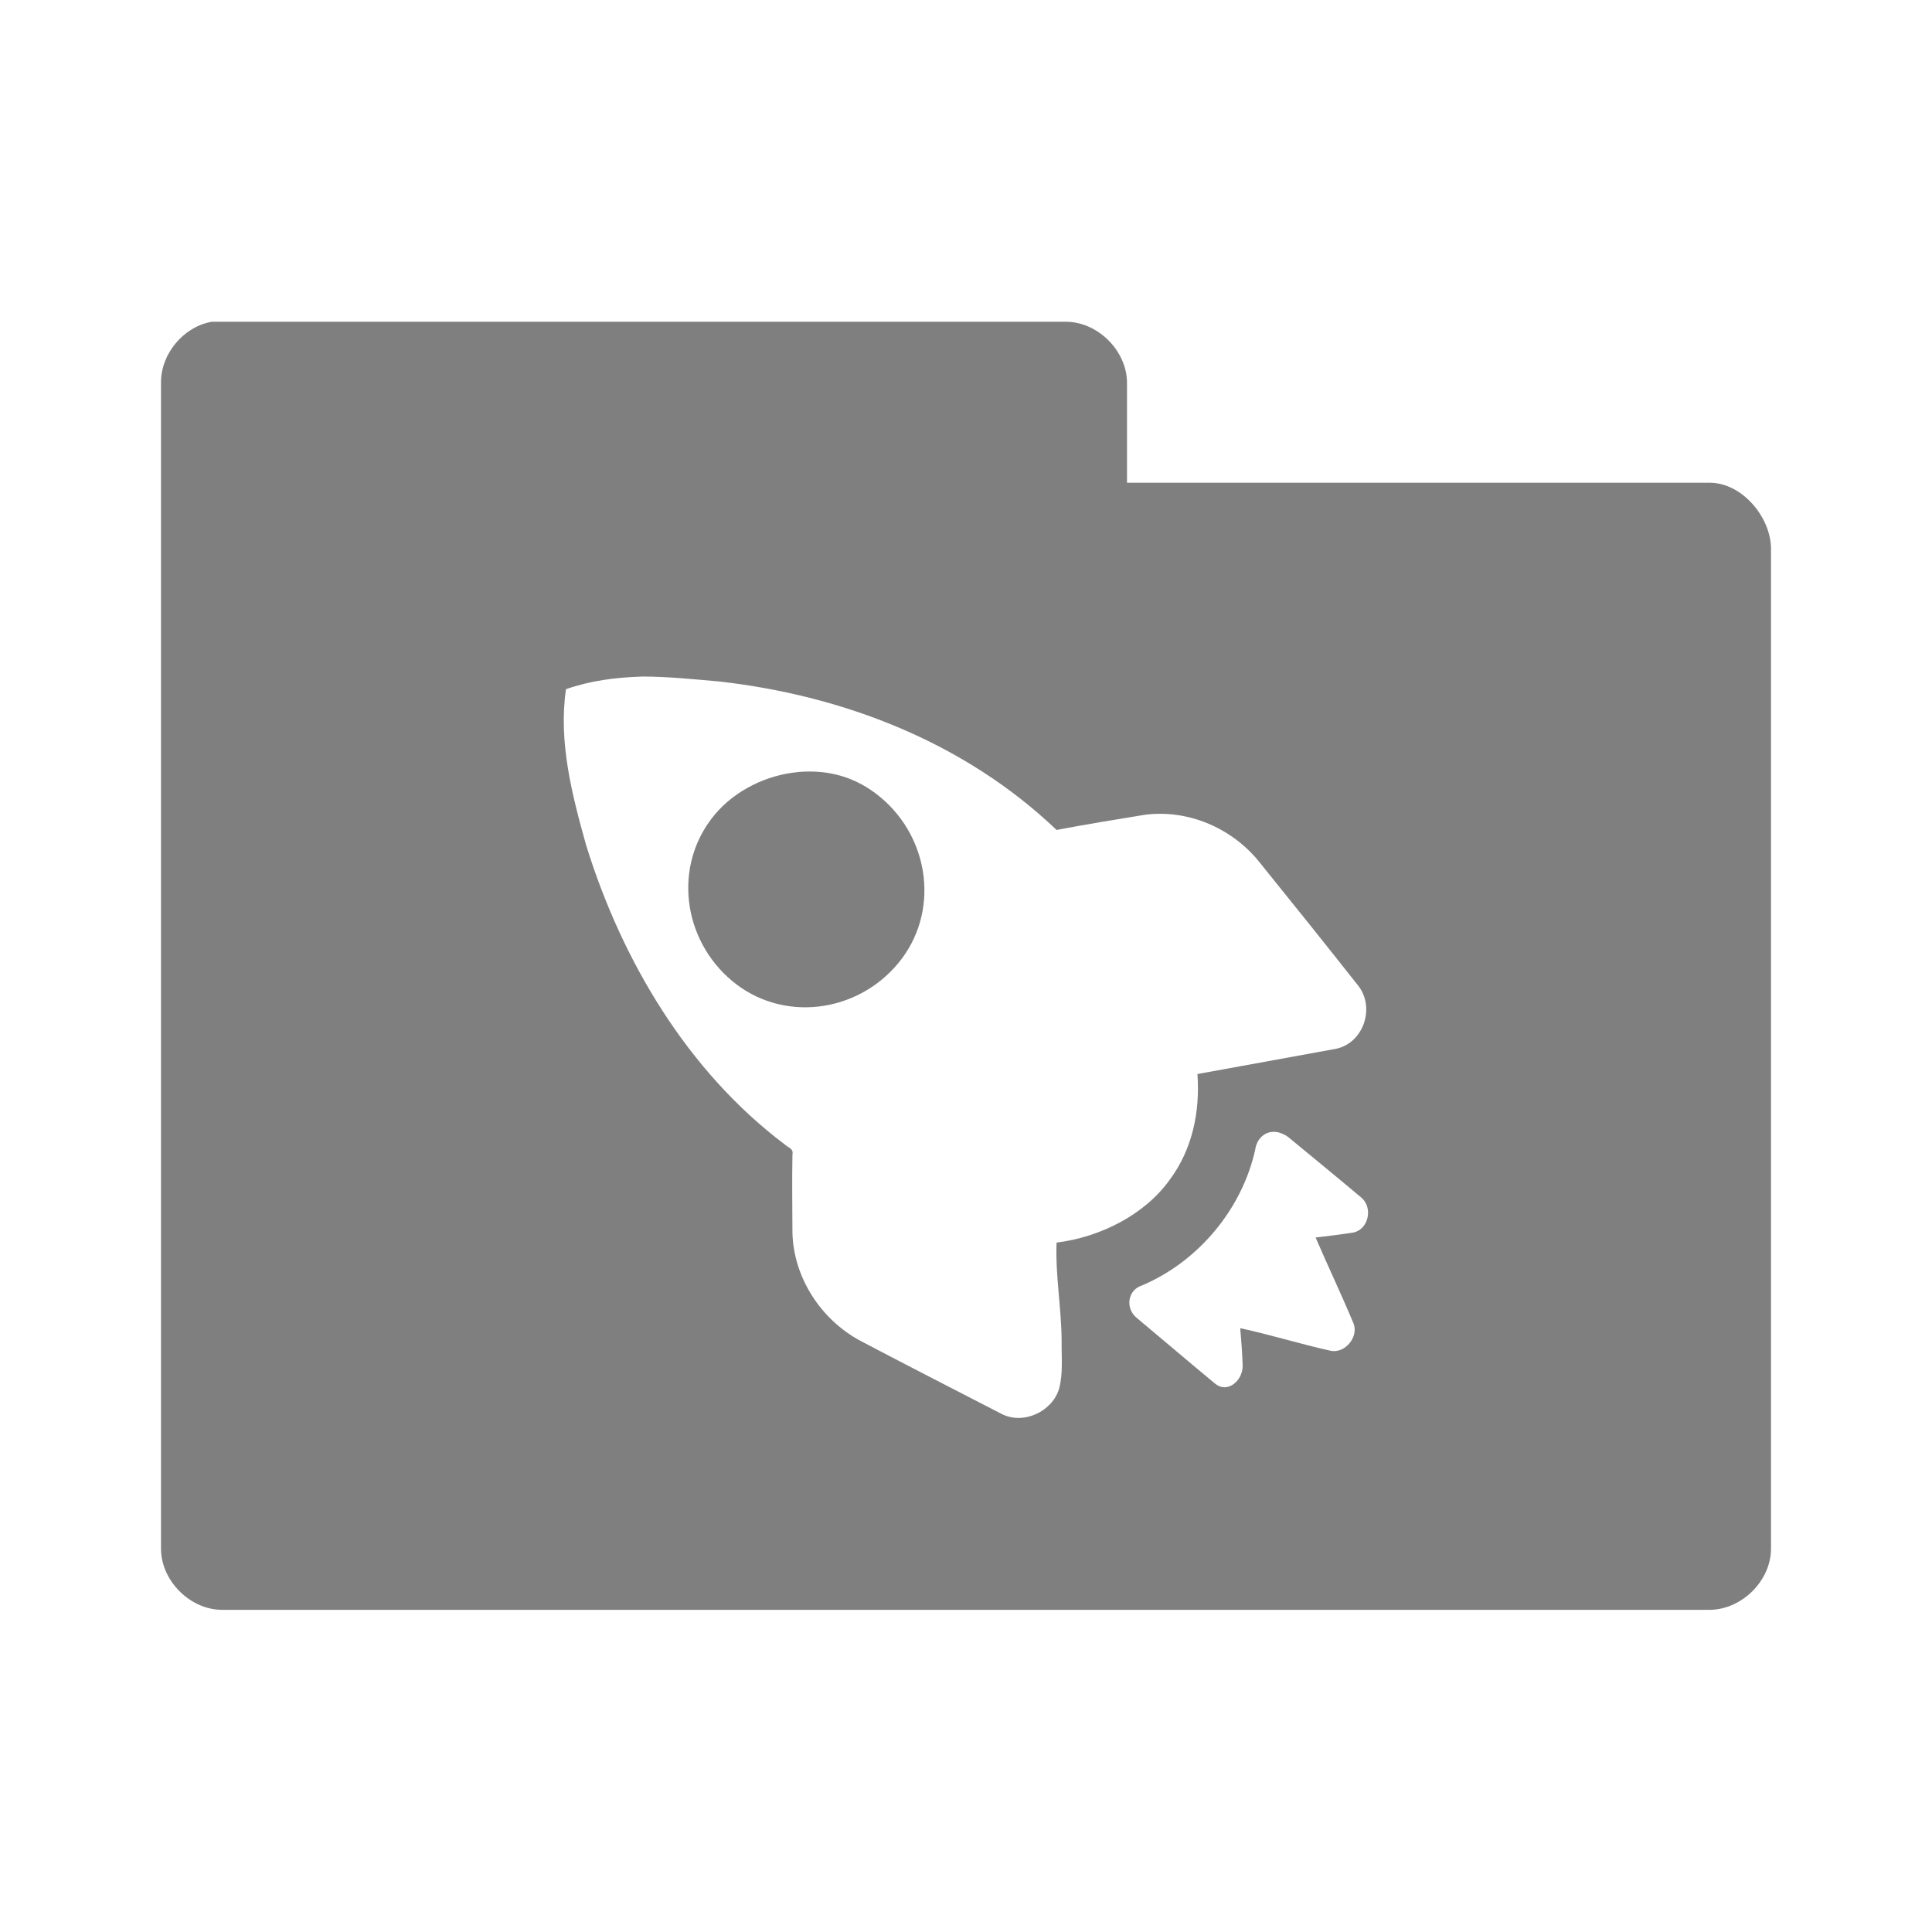 <svg xmlns="http://www.w3.org/2000/svg" viewBox="0 0 24 24">
 <g transform="translate(0,-1028.362)">
  <path d="m 2.625 1032.36 c -0.347 0.063 -0.625 0.397 -0.625 0.75 l 0 14.5 c 0.006 0.391 0.359 0.744 0.75 0.75 l 18.5 0 c 0.391 -0.01 0.744 -0.359 0.75 -0.75 l 0 -12.438 c -0.006 -0.391 -0.359 -0.806 -0.75 -0.813 l -7.25 0 0 -1.25 c -0.006 -0.391 -0.359 -0.744 -0.75 -0.75 l -10.625 0 z m 5.344 4.406 c 0.321 0 0.651 0.034 0.969 0.062 1.545 0.175 3.049 0.758 4.187 1.844 0.353 -0.067 0.736 -0.13 1.094 -0.188 0.527 -0.07 1.064 0.154 1.406 0.563 0.423 0.524 0.833 1.034 1.25 1.563 0.212 0.276 0.058 0.713 -0.281 0.781 -0.573 0.104 -1.147 0.21 -1.719 0.313 0.034 0.468 -0.063 0.936 -0.344 1.313 -0.315 0.441 -0.872 0.715 -1.406 0.781 -0.016 0.404 0.06 0.81 0.063 1.219 -0.003 0.194 0.02 0.403 -0.031 0.594 -0.085 0.289 -0.449 0.456 -0.719 0.313 -0.587 -0.303 -1.167 -0.599 -1.75 -0.906 -0.491 -0.263 -0.831 -0.787 -0.844 -1.344 -0.001 -0.319 -0.006 -0.651 0 -0.969 0.016 -0.076 -0.049 -0.083 -0.094 -0.125 -1.211 -0.912 -2.024 -2.285 -2.469 -3.719 -0.175 -0.625 -0.346 -1.285 -0.25 -1.938 0.306 -0.106 0.616 -0.146 0.938 -0.156 z m 1.938 1.188 c -0.373 0.034 -0.773 0.22 -1.031 0.531 -0.517 0.622 -0.402 1.545 0.219 2.063 0.621 0.518 1.545 0.403 2.062 -0.219 0.517 -0.622 0.402 -1.545 -0.219 -2.063 -0.311 -0.259 -0.658 -0.347 -1.031 -0.313 z m 5.937 4.469 c 0.043 0 0.12 0.034 0.156 0.062 0.312 0.257 0.598 0.491 0.906 0.75 0.155 0.124 0.096 0.399 -0.094 0.438 -0.153 0.024 -0.314 0.044 -0.469 0.062 0.153 0.356 0.32 0.705 0.469 1.063 0.072 0.169 -0.104 0.381 -0.281 0.344 -0.377 -0.083 -0.744 -0.199 -1.125 -0.281 0.014 0.153 0.026 0.313 0.031 0.469 -0.002 0.191 -0.194 0.346 -0.344 0.219 -0.307 -0.254 -0.663 -0.557 -0.969 -0.813 -0.149 -0.119 -0.119 -0.348 0.063 -0.406 0.697 -0.295 1.243 -0.947 1.406 -1.688 0.018 -0.134 0.122 -0.231 0.25 -0.219 z" style="visibility:visible;fill:#7f7f7f;fill-opacity:1;stroke:none;display:inline;color:#000;fill-rule:nonzero"/>
 </g>
</svg>
